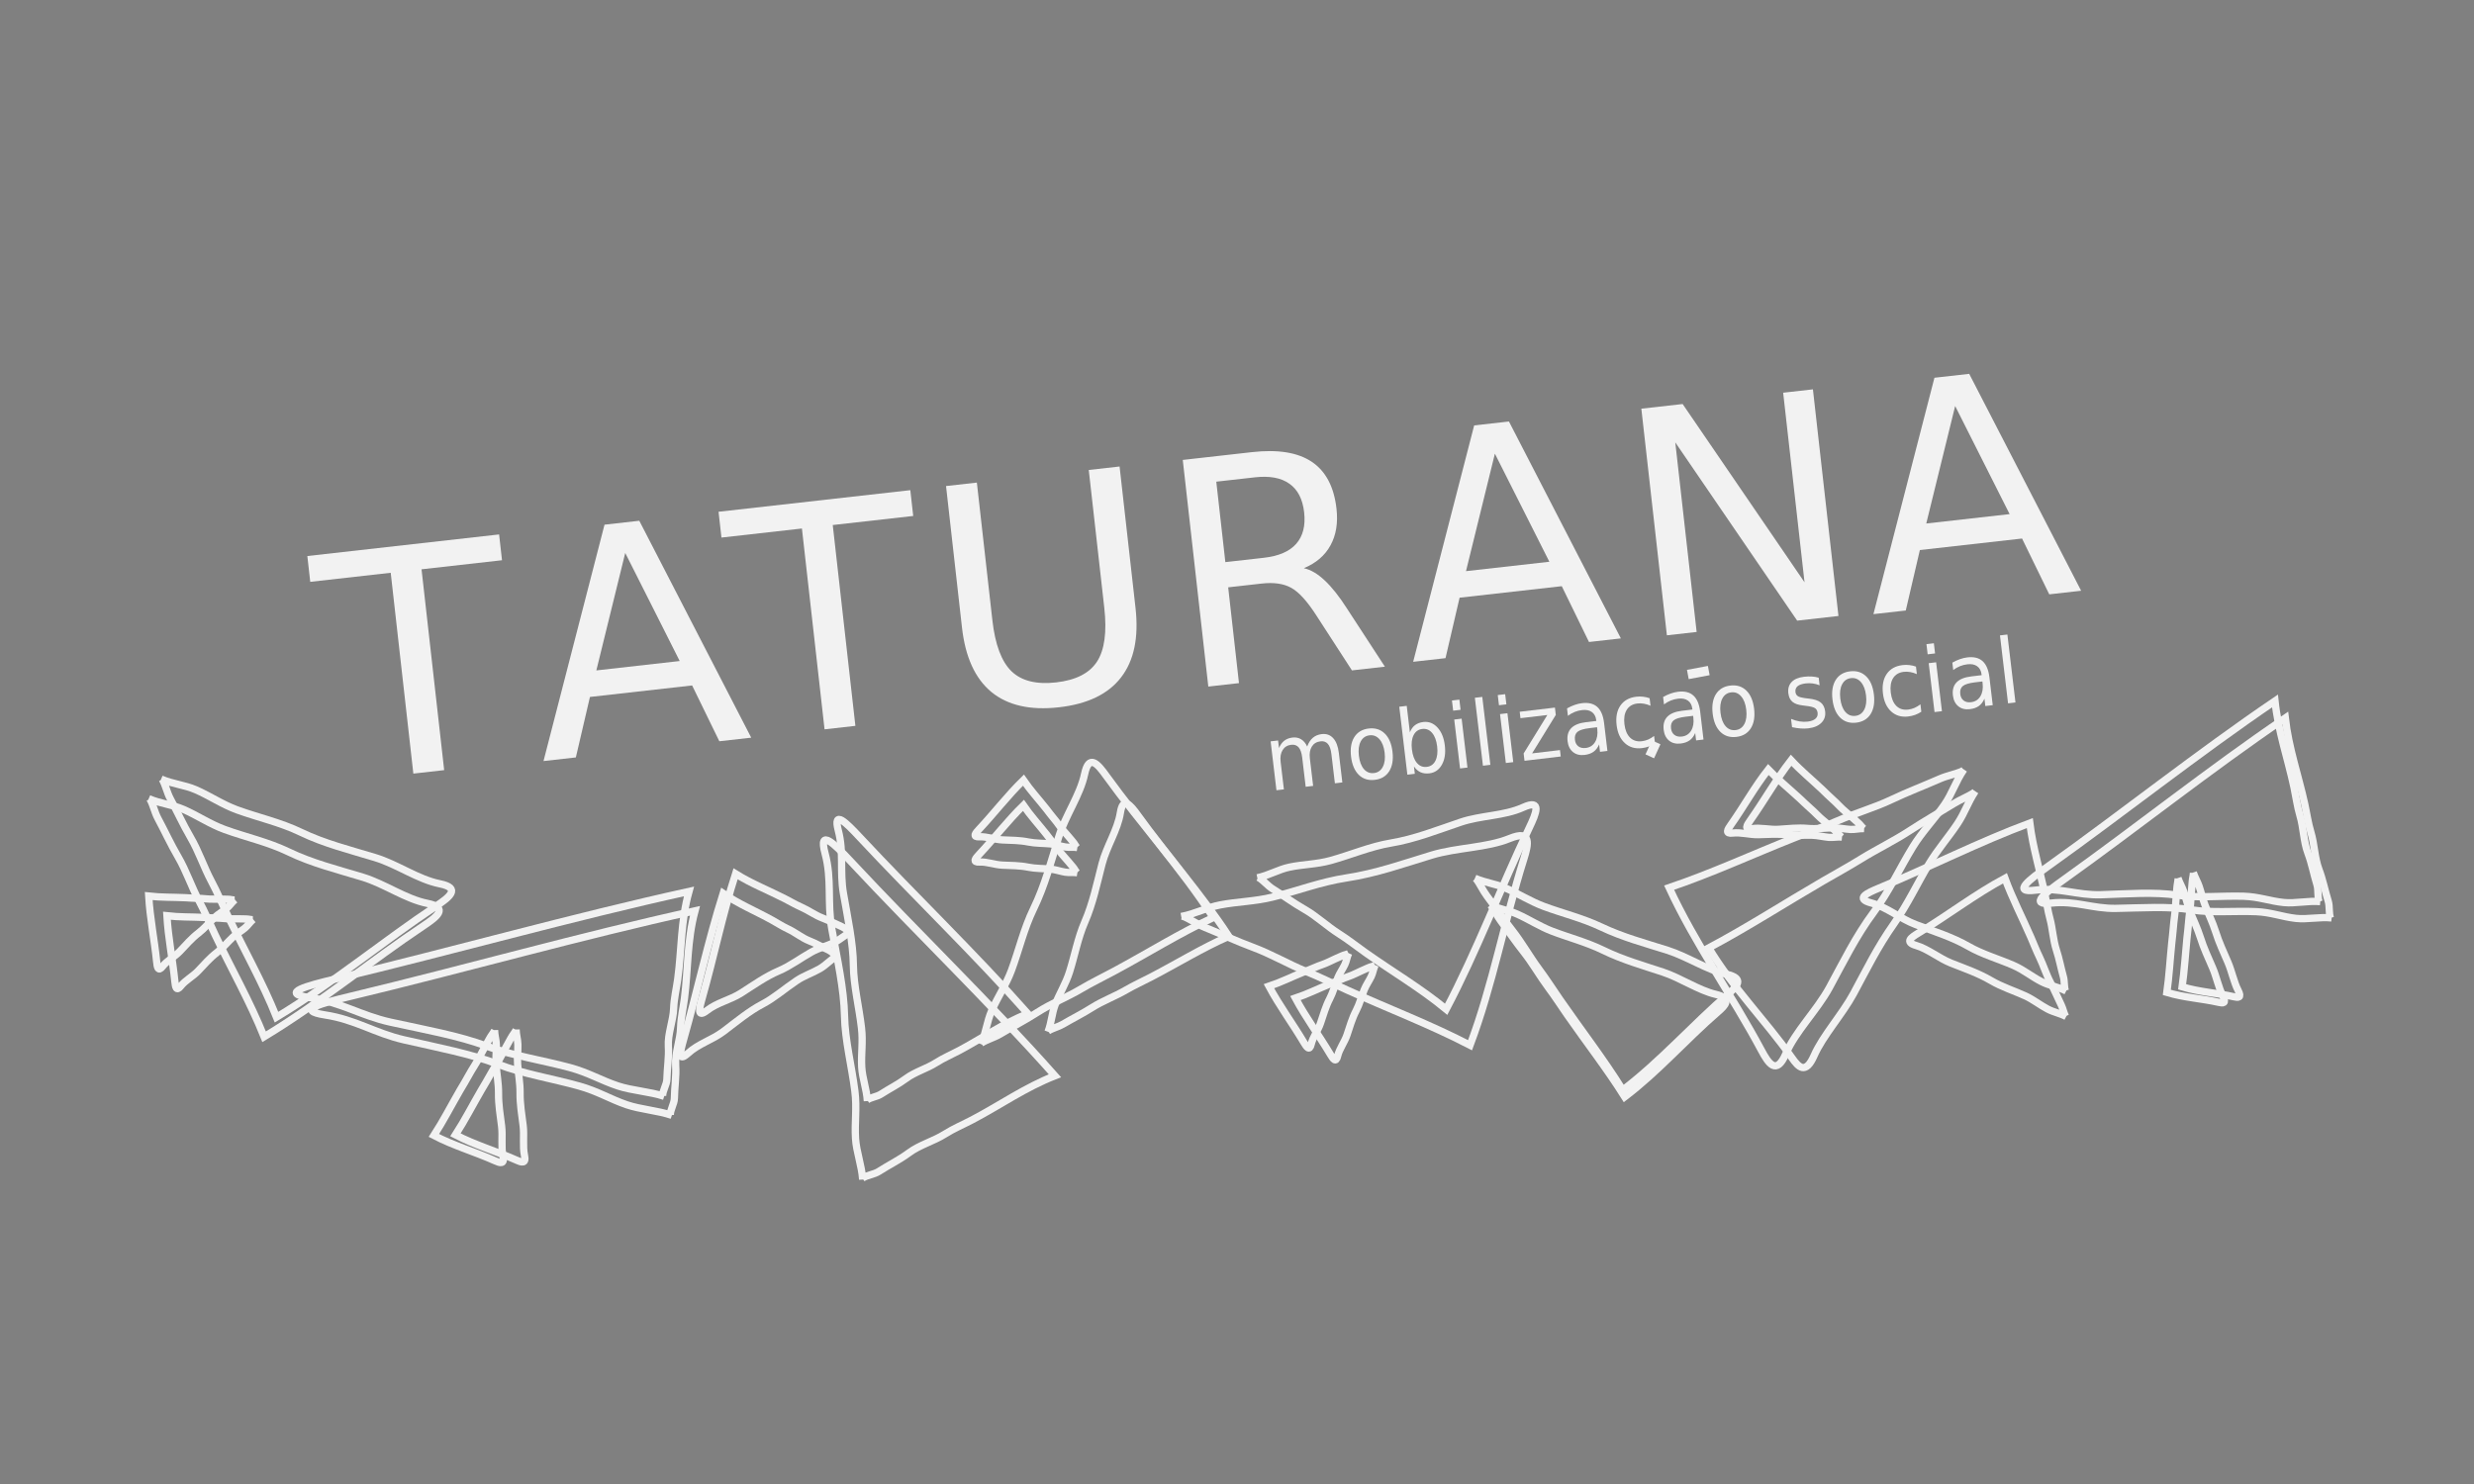 <?xml version="1.0" encoding="UTF-8" standalone="no"?>
<!-- Generator: Adobe Illustrator 16.0.0, SVG Export Plug-In . SVG Version: 6.00 Build 0)  -->

<svg
   xmlns:dc="http://purl.org/dc/elements/1.1/"
   xmlns:cc="http://creativecommons.org/ns#"
   xmlns:rdf="http://www.w3.org/1999/02/22-rdf-syntax-ns#"
   xmlns:svg="http://www.w3.org/2000/svg"
   xmlns="http://www.w3.org/2000/svg"
   xmlns:xlink="http://www.w3.org/1999/xlink"
   xmlns:sodipodi="http://sodipodi.sourceforge.net/DTD/sodipodi-0.dtd"
   xmlns:inkscape="http://www.inkscape.org/namespaces/inkscape"
   version="1.1"
   id="Layer_1"
   x="0px"
   y="0px"
   width="170"
   height="102"
   viewBox="0 0 170 102"
   enable-background="new 0 0 362 102"
   xml:space="preserve"
   inkscape:version="0.48.4 r9939"
   sodipodi:docname="logo_footer1.svg"><rect x="0" y="0" width="170" height="102" fill="#808080" stroke="none"/><defs
     id="defs3733" /><sodipodi:namedview
     pagecolor="#ffffff"
     bordercolor="#666666"
     borderopacity="1"
     objecttolerance="10"
     gridtolerance="10"
     guidetolerance="10"
     inkscape:pageopacity="0"
     inkscape:pageshadow="2"
     inkscape:window-width="1301"
     inkscape:window-height="744"
     id="namedview3731"
     showgrid="false"
     inkscape:zoom="3.1381215"
     inkscape:cx="135.49412"
     inkscape:cy="51.144894"
     inkscape:window-x="65"
     inkscape:window-y="24"
     inkscape:window-maximized="1"
     inkscape:current-layer="Layer_1" /><g
     id="g3381"><defs
       id="defs3383"><rect
         id="SVGID_40_"
         x="-205.667"
         y="-3782.31"
         width="1380.138"
         height="4002.641" /></defs><clipPath
       id="SVGID_2_"><use
         xlink:href="#SVGID_40_"
         overflow="visible"
         id="use3387"
         style="overflow:visible"
         x="0"
         y="0"
         width="362"
         height="102" /></clipPath></g><g
     id="g3389"><defs
       id="defs3391"><rect
         id="SVGID_49_"
         x="-205.667"
         y="-3782.31"
         width="1380.138"
         height="4002.641" /></defs><clipPath
       id="SVGID_4_"><use
         xlink:href="#SVGID_49_"
         overflow="visible"
         id="use3395"
         style="overflow:visible"
         x="0"
         y="0"
         width="362"
         height="102" /></clipPath><g
       clip-path="url(#SVGID_4_)"
       id="g3397"
       style="opacity:0.75"><g
         id="g3399"><defs
           id="defs3401"><rect
             id="SVGID_51_"
             x="-434.565"
             y="-2860.389"
             width="1947.198"
             height="3018.198" /></defs><clipPath
           id="SVGID_6_"><use
             xlink:href="#SVGID_51_"
             overflow="visible"
             id="use3405"
             style="overflow:visible"
             x="0"
             y="0"
             width="362"
             height="102" /></clipPath><g
           clip-path="url(#SVGID_6_)"
           id="g3407"
           style="opacity:0.35"><g
             id="g3409"><defs
               id="defs3411"><rect
                 id="SVGID_55_"
                 x="-434.565"
                 y="-762.386"
                 width="1785.198"
                 height="920.195" /></defs><clipPath
               id="SVGID_7_"><use
                 xlink:href="#SVGID_55_"
                 overflow="visible"
                 id="use3415"
                 style="overflow:visible"
                 x="0"
                 y="0"
                 width="362"
                 height="102" /></clipPath><path
               clip-path="url(#SVGID_7_)"
               stroke-miterlimit="10"
               d="m 296.067,-379.643 c 8.623,16.157 13.219,36.434 21.547,51.968 10.104,18.864 21.575,31.672 31.416,52.847 14.034,30.146 26.129,65.901 41.68,92.284 18.09,30.706 32.32,69.992 47.959,108.242 13.752,33.609 33.479,53.765 45.148,89.478 11.523,35.264 14.449,1.287 16.63,-33.609 9.064,-144.244 24.101,-287.877 30.52,-431.946 -33.376,15.875 -66.744,20.383 -100.408,31.048 -11.116,3.53 -22.15,8.385 -33.244,10.68 -14.556,2.994 -28.944,12.388 -43.597,13.969 -12.747,1.378 -25.478,5.969 -38.185,8.436 -6.563,1.291 -12.678,7.645 -18.902,8.409"
               id="path3417"
               inkscape:connector-curvature="0"
               style="fill:none;stroke:#32436b;stroke-width:3;stroke-miterlimit:10" /></g></g></g></g></g><g
     id="g3419"><defs
       id="defs3421"><rect
         id="SVGID_59_"
         x="-205.667"
         y="-3782.31"
         width="1380.138"
         height="4002.641" /></defs><clipPath
       id="SVGID_8_"><use
         xlink:href="#SVGID_59_"
         overflow="visible"
         id="use3425"
         style="overflow:visible"
         x="0"
         y="0"
         width="362"
         height="102" /></clipPath></g><g
     id="g3427"><defs
       id="defs3429"><rect
         id="SVGID_61_"
         x="-205.667"
         y="-3782.31"
         width="1380.138"
         height="4002.641" /></defs><clipPath
       id="SVGID_9_"><use
         xlink:href="#SVGID_61_"
         overflow="visible"
         id="use3433"
         style="overflow:visible"
         x="0"
         y="0"
         width="362"
         height="102" /></clipPath></g><g
     id="g3435"><defs
       id="defs3437"><rect
         id="SVGID_63_"
         x="-205.667"
         y="-3782.31"
         width="1380.138"
         height="4002.641" /></defs><clipPath
       id="SVGID_11_"><use
         xlink:href="#SVGID_63_"
         overflow="visible"
         id="use3441"
         style="overflow:visible"
         x="0"
         y="0"
         width="362"
         height="102" /></clipPath></g><g
     id="g3443"><defs
       id="defs3445"><rect
         id="SVGID_69_"
         x="-205.667"
         y="-3782.31"
         width="1380.138"
         height="4002.641" /></defs><clipPath
       id="SVGID_13_"><use
         xlink:href="#SVGID_69_"
         overflow="visible"
         id="use3449"
         style="overflow:visible"
         x="0"
         y="0"
         width="362"
         height="102" /></clipPath></g><g
     id="g3451"><defs
       id="defs3453"><rect
         id="SVGID_73_"
         x="-205.667"
         y="-3782.31"
         width="1380.138"
         height="4002.641" /></defs><clipPath
       id="SVGID_15_"><use
         xlink:href="#SVGID_73_"
         overflow="visible"
         id="use3457"
         style="overflow:visible"
         x="0"
         y="0"
         width="362"
         height="102" /></clipPath></g><g
     id="g3459"><defs
       id="defs3461"><rect
         id="SVGID_75_"
         x="-205.667"
         y="-3782.31"
         width="1380.138"
         height="4002.641" /></defs><clipPath
       id="SVGID_17_"><use
         xlink:href="#SVGID_75_"
         overflow="visible"
         id="use3465"
         style="overflow:visible"
         x="0"
         y="0"
         width="362"
         height="102" /></clipPath></g><g
     id="g3467"><defs
       id="defs3469"><rect
         id="SVGID_81_"
         x="-205.667"
         y="-3782.31"
         width="1380.138"
         height="4002.641" /></defs><clipPath
       id="SVGID_19_"><use
         xlink:href="#SVGID_81_"
         overflow="visible"
         id="use3473"
         style="overflow:visible"
         x="0"
         y="0"
         width="362"
         height="102" /></clipPath></g><g
     id="g3475"><defs
       id="defs3477"><rect
         id="SVGID_85_"
         x="-205.667"
         y="-3782.31"
         width="1380.138"
         height="4002.641" /></defs><clipPath
       id="SVGID_21_"><use
         xlink:href="#SVGID_85_"
         overflow="visible"
         id="use3481"
         style="overflow:visible"
         x="0"
         y="0"
         width="362"
         height="102" /></clipPath></g><g
     id="g3483"><defs
       id="defs3485"><rect
         id="SVGID_87_"
         x="-205.667"
         y="-3782.31"
         width="1380.138"
         height="4002.641" /></defs><clipPath
       id="SVGID_23_"><use
         xlink:href="#SVGID_87_"
         overflow="visible"
         id="use3489"
         style="overflow:visible"
         x="0"
         y="0"
         width="362"
         height="102" /></clipPath></g><g
     id="g3491"><defs
       id="defs3493"><rect
         id="SVGID_89_"
         x="-205.667"
         y="-3782.31"
         width="1380.138"
         height="4002.641" /></defs><clipPath
       id="SVGID_25_"><use
         xlink:href="#SVGID_89_"
         overflow="visible"
         id="use3497"
         style="overflow:visible"
         x="0"
         y="0"
         width="362"
         height="102" /></clipPath></g><g
     id="g3499"><defs
       id="defs3501"><rect
         id="SVGID_91_"
         x="-205.667"
         y="-3782.31"
         width="1380.138"
         height="4002.641" /></defs><clipPath
       id="SVGID_27_"><use
         xlink:href="#SVGID_91_"
         overflow="visible"
         id="use3505"
         style="overflow:visible"
         x="0"
         y="0"
         width="362"
         height="102" /></clipPath></g><g
     id="g3507"><defs
       id="defs3509"><rect
         id="SVGID_93_"
         x="-205.667"
         y="-3782.31"
         width="1380.138"
         height="4002.641" /></defs><clipPath
       id="SVGID_29_"><use
         xlink:href="#SVGID_93_"
         overflow="visible"
         id="use3513"
         style="overflow:visible"
         x="0"
         y="0"
         width="362"
         height="102" /></clipPath></g><g
     id="g3515"><defs
       id="defs3517"><rect
         id="SVGID_97_"
         x="-205.667"
         y="-3782.31"
         width="1380.138"
         height="4002.641" /></defs><clipPath
       id="SVGID_31_"><use
         xlink:href="#SVGID_97_"
         overflow="visible"
         id="use3521"
         style="overflow:visible"
         x="0"
         y="0"
         width="362"
         height="102" /></clipPath></g><g
     id="g3523"><defs
       id="defs3525"><rect
         id="SVGID_101_"
         x="-205.667"
         y="-3782.31"
         width="1380.138"
         height="4002.641" /></defs><clipPath
       id="SVGID_33_"><use
         xlink:href="#SVGID_101_"
         overflow="visible"
         id="use3529"
         style="overflow:visible"
         x="0"
         y="0"
         width="362"
         height="102" /></clipPath></g><g
     id="g3531"><defs
       id="defs3533"><rect
         id="SVGID_105_"
         x="-205.667"
         y="-3782.31"
         width="1380.138"
         height="4002.641" /></defs><clipPath
       id="SVGID_35_"><use
         xlink:href="#SVGID_105_"
         overflow="visible"
         id="use3537"
         style="overflow:visible"
         x="0"
         y="0"
         width="362"
         height="102" /></clipPath></g><g
     id="g3539"><defs
       id="defs3541"><rect
         id="SVGID_111_"
         x="-205.667"
         y="-3782.31"
         width="1380.138"
         height="4002.641" /></defs><clipPath
       id="SVGID_37_"><use
         xlink:href="#SVGID_111_"
         overflow="visible"
         id="use3545"
         style="overflow:visible"
         x="0"
         y="0"
         width="362"
         height="102" /></clipPath></g><g
     id="g3547"><defs
       id="defs3549"><rect
         id="SVGID_115_"
         x="-205.667"
         y="-3782.31"
         width="1380.138"
         height="4002.641" /></defs><clipPath
       id="SVGID_39_"><use
         xlink:href="#SVGID_115_"
         overflow="visible"
         id="use3553"
         style="overflow:visible"
         x="0"
         y="0"
         width="362"
         height="102" /></clipPath></g><g
     id="g3555"><defs
       id="defs3557"><rect
         id="SVGID_117_"
         x="-205.667"
         y="-3782.31"
         width="1380.138"
         height="4002.641" /></defs><clipPath
       id="SVGID_41_"><use
         xlink:href="#SVGID_117_"
         overflow="visible"
         id="use3561"
         style="overflow:visible"
         x="0"
         y="0"
         width="362"
         height="102" /></clipPath></g><g
     id="g3563"><defs
       id="defs3565"><rect
         id="SVGID_119_"
         x="-205.667"
         y="-3782.31"
         width="1380.138"
         height="4002.641" /></defs><clipPath
       id="SVGID_43_"><use
         xlink:href="#SVGID_119_"
         overflow="visible"
         id="use3569"
         style="overflow:visible"
         x="0"
         y="0"
         width="362"
         height="102" /></clipPath><path
       clip-path="url(#SVGID_43_)"
       stroke-miterlimit="10"
       d="m 248.232,78.318 c 0.468,-0.031 0.794,-0.422 1.301,-1.049 1.626,-2.012 2.334,-3.921 3.583,-6.611 0,0 1.002,-2.301 0.273,-4.41 -1.09,-3.149 -4.012,-10.393 -5.122,-13.788 -0.347,-1.059 -0.506,-1.422 -0.786,-1.462 -0.281,0.041 -0.363,0.404 -0.71,1.462 -1.111,3.396 -4.031,10.639 -5.121,13.788 -0.73,2.109 0.272,4.41 0.272,4.41 1.45,2.69 2.157,4.737 3.582,6.611 0.498,0.654 0.849,1.025 1.325,1.049 h 1.403 z"
       id="path3571"
       inkscape:connector-curvature="0"
       style="fill:none;stroke:#f2f2f2;stroke-width:0.729;stroke-miterlimit:10" /><path
       clip-path="url(#SVGID_43_)"
       stroke-miterlimit="10"
       d="M 264.019,34.282 C 259.925,21.37 251.264,14.284 250.004,13.339 c -1.044,-0.794 -1.743,-1.251 -2.262,-1.335 -0.01,-0.002 -0.015,-0.006 -0.024,-0.009 -0.061,-0.013 -0.121,-0.021 -0.182,-0.026 -0.005,-10e-4 -0.012,0.003 -0.017,0.003 -0.005,0 -0.012,-0.004 -0.017,-0.003 -0.061,0.005 -0.121,0.014 -0.182,0.026 -0.009,0.003 -0.014,0.007 -0.023,0.009 -0.519,0.084 -1.219,0.541 -2.263,1.335 -1.26,0.945 -9.921,8.031 -14.015,20.943 -4.094,12.912 1.102,29.604 1.89,31.493 0.787,1.891 2.677,1.732 2.677,1.732 h 3.733 c 0,0 0,-0.631 0.63,-3.151 0.63,-2.519 5.094,-13.698 5.094,-13.698 0,0 0.56,-1.11 1.462,-1.628 0.757,-0.184 1.014,-0.197 1.014,-0.197 0,0 0.131,-0.02 1.014,0.197 0.901,0.518 1.463,1.628 1.463,1.628 0,0 4.422,11.18 5.053,13.698 0.63,2.521 0.63,3.151 0.63,3.151 h 3.773 c 0,0 1.89,0.158 2.677,-1.732 0.788,-1.888 5.983,-18.581 1.89,-31.493 z"
       id="path3573"
       inkscape:connector-curvature="0"
       style="fill:none;stroke:#f2f2f2;stroke-width:0.783;stroke-miterlimit:10" /><path
       clip-path="url(#SVGID_43_)"
       stroke-miterlimit="10"
       d="m 227.311,51.761 c 0,0 1.667,12.645 4.89,16.691 0,0 -6.833,1.534 -4.471,8.306 0,0 -2.204,1.574 -3.307,-0.473 -1.101,-2.047 0.22,0.199 -2.93,-5.627 0,0 -1.158,-2.301 -0.315,-4.41 1.259,-3.149 2.826,-10.393 4.11,-13.788 1.066,-2.823 2.023,-0.699 2.023,-0.699 z"
       id="path3575"
       inkscape:connector-curvature="0"
       style="fill:none;stroke:#f2f2f2;stroke-width:0.783;stroke-miterlimit:10" /><path
       clip-path="url(#SVGID_43_)"
       stroke-miterlimit="10"
       d="m 267.397,51.761 c 0,0 -1.667,12.645 -4.89,16.691 0,0 6.833,1.534 4.471,8.306 0,0 2.204,1.574 3.307,-0.473 1.102,-2.047 -0.22,0.199 2.93,-5.627 0,0 1.158,-2.301 0.315,-4.41 -1.259,-3.149 -2.826,-10.393 -4.11,-13.788 -1.066,-2.823 -2.023,-0.699 -2.023,-0.699 z"
       id="path3577"
       inkscape:connector-curvature="0"
       style="fill:none;stroke:#f2f2f2;stroke-width:0.783;stroke-miterlimit:10" /><circle
       clip-path="url(#SVGID_43_)"
       stroke-miterlimit="10"
       cx="247.657"
       cy="23.344"
       r="2.691"
       id="circle3579"
       sodipodi:cx="247.657"
       sodipodi:cy="23.344"
       sodipodi:rx="2.691"
       sodipodi:ry="2.691"
       style="fill:none;stroke:#f2f2f2;stroke-width:0.783;stroke-miterlimit:10" /><path
       clip-path="url(#SVGID_43_)"
       stroke-miterlimit="10"
       d="m 238.941,37.099 c -1.109,2.715 -1.852,5.511 -2.114,8.896"
       id="path3581"
       inkscape:connector-curvature="0"
       style="fill:none;stroke:#f2f2f2;stroke-width:0.783;stroke-miterlimit:10" /><path
       clip-path="url(#SVGID_43_)"
       stroke-miterlimit="10"
       d="m 245.567,25.407 c -1.366,1.586 -3.745,4.135 -5.276,7.822"
       id="path3583"
       inkscape:connector-curvature="0"
       style="fill:none;stroke:#f2f2f2;stroke-width:0.783;stroke-miterlimit:10" /><path
       clip-path="url(#SVGID_43_)"
       stroke-miterlimit="10"
       d="m 241.741,35.201 c 0,1.146 -0.929,2.075 -2.075,2.075 -0.287,-0.001 -0.56,-0.059 -0.809,-0.164 -0.743,-0.316 -1.265,-1.052 -1.265,-1.911 0,-1.145 0.929,-2.074 2.074,-2.074 1.146,0 2.075,0.93 2.075,2.074 z"
       id="path3585"
       inkscape:connector-curvature="0"
       style="fill:none;stroke:#f2f2f2;stroke-width:0.783;stroke-miterlimit:10" /><circle
       clip-path="url(#SVGID_43_)"
       stroke-miterlimit="10"
       cx="236.809"
       cy="47.627"
       r="1.705"
       id="circle3587"
       sodipodi:cx="236.80901"
       sodipodi:cy="47.626999"
       sodipodi:rx="1.705"
       sodipodi:ry="1.705"
       style="fill:none;stroke:#f2f2f2;stroke-width:0.783;stroke-miterlimit:10" /><path
       clip-path="url(#SVGID_43_)"
       d="m 281.293,54.032 0.835,-0.068 c 0.395,-0.024 0.603,-0.186 0.603,-0.648 V 42.532 l -1.321,-0.067 v -1.972 h 4.173 l 6.561,10.642 h 0.047 v -8.603 l -1.53,-0.067 v -1.972 h 5.657 v 1.877 l -0.835,0.069 c -0.348,0.025 -0.555,0.232 -0.555,0.72 V 55.91 h -2.715 l -6.697,-10.802 h -0.05 v 8.761 l 1.508,0.07 v 1.971 h -5.681 v -1.878 z"
       id="path3589"
       inkscape:connector-curvature="0"
       style="fill:#f2f2f2" /><path
       clip-path="url(#SVGID_43_)"
       d="m 309.95,55.91 h -3.755 v -1.506 c -0.813,1.159 -2.226,1.809 -3.756,1.809 -2.318,0 -3.593,-1.277 -3.593,-4.01 v -5.358 c 0,-0.486 -0.185,-0.625 -0.581,-0.648 l -0.741,-0.047 v -1.902 h 4.08 V 51.6 c 0,1.414 0.232,2.481 1.717,2.481 1.62,0 2.48,-1.091 2.48,-2.296 v -4.894 c 0,-0.511 -0.139,-0.671 -0.58,-0.694 L 304.48,46.15 v -1.902 h 4.08 v 9.091 c 0,0.509 0.139,0.626 0.58,0.672 l 0.81,0.07 v 1.829 z m -5.633,-18.221 1.089,0.508 c 0.952,0.439 0.764,1.184 0.096,1.832 l -2.969,2.875 -0.906,-0.767 2.69,-4.448 z"
       id="path3591"
       inkscape:connector-curvature="0"
       style="fill:#f2f2f2" /><path
       clip-path="url(#SVGID_43_)"
       d="m 319.828,53.106 0.996,1.784 c -0.904,0.741 -2.319,1.344 -4.033,1.344 -3.408,0 -5.426,-2.154 -5.426,-6.005 0,-4.705 2.901,-6.328 5.519,-6.328 1.39,0 2.503,0.346 3.616,0.951 v 3.013 l -2.133,0.162 v -1.112 c 0,-0.439 -0.07,-0.648 -0.486,-0.789 -0.279,-0.092 -0.559,-0.139 -0.905,-0.139 -1.853,0 -2.806,1.391 -2.806,3.966 0,2.528 0.93,4.148 2.992,4.148 0.903,10e-4 1.715,-0.301 2.666,-0.995"
       id="path3593"
       inkscape:connector-curvature="0"
       style="fill:#f2f2f2" /><path
       clip-path="url(#SVGID_43_)"
       d="m 326.435,53.985 1.321,0.071 v 1.854 h -5.517 v -1.76 l 0.764,-0.07 c 0.418,-0.048 0.674,-0.185 0.674,-0.743 V 41.906 c 0,-0.417 -0.233,-0.532 -0.58,-0.556 l -0.811,-0.046 V 39.38 h 4.149 v 14.605 z"
       id="path3595"
       inkscape:connector-curvature="0"
       style="fill:#f2f2f2" /><path
       clip-path="url(#SVGID_43_)"
       d="m 338.792,47.125 c 0,3.568 -3.874,4.172 -6.607,4.195 0.094,1.505 0.88,2.735 2.852,2.735 1.367,0 2.364,-0.624 2.918,-1.021 l 0.882,1.881 c -0.37,0.323 -1.9,1.298 -4.08,1.298 -3.941,0 -5.471,-2.412 -5.471,-5.867 0,-3.43 1.925,-6.444 5.728,-6.444 2.273,-10e-4 3.778,1.159 3.778,3.223 m -3.941,-1.254 c -1.855,0 -2.69,1.785 -2.758,3.503 1.716,-0.024 4.149,-0.418 4.149,-2.202 0,-0.86 -0.554,-1.301 -1.391,-1.301"
       id="path3597"
       inkscape:connector-curvature="0"
       style="fill:#f2f2f2" /><path
       clip-path="url(#SVGID_43_)"
       d="m 345.7,43.9 c 1.715,0 5.17,0.533 5.17,5.867 0,4.45 -2.484,6.49 -5.541,6.49 -3.104,0 -5.146,-1.994 -5.146,-6.19 0,-4.82 3.13,-6.167 5.517,-6.167 m 2.341,6.239 c 0,-2.598 -0.626,-4.199 -2.479,-4.199 -1.834,0 -2.575,1.578 -2.575,3.804 0,2.155 0.301,4.475 2.527,4.475 1.805,-10e-4 2.527,-1.67 2.527,-4.08"
       id="path3599"
       inkscape:connector-curvature="0"
       style="fill:#f2f2f2" /><path
       clip-path="url(#SVGID_43_)"
       d="m 281.537,73.354 0.766,-0.069 c 0.394,-0.048 0.67,-0.188 0.67,-0.65 v -10.78 l -1.319,-0.07 v -1.972 h 6.353 c 4.427,0 7.233,2.343 7.233,7.165 0,6.073 -3.386,8.254 -7.118,8.254 h -6.585 v -1.878 z m 4.265,-0.348 h 2.366 c 2.599,0 4.218,-1.899 4.218,-5.609 0,-4.174 -2.015,-5.334 -4.518,-5.334 h -2.066 v 10.943 z"
       id="path3601"
       inkscape:connector-curvature="0"
       style="fill:#f2f2f2" /><path
       clip-path="url(#SVGID_43_)"
       d="m 301.129,73.306 1.32,0.07 v 1.856 h -5.516 v -1.764 l 0.764,-0.067 c 0.417,-0.047 0.671,-0.186 0.671,-0.744 v -6.445 c 0,-0.509 -0.137,-0.672 -0.578,-0.672 l -0.811,-0.046 v -1.925 h 4.15 v 9.737 z m -1.623,-14.697 c 1.02,0 1.762,0.764 1.762,1.737 0,0.976 -0.742,1.694 -1.785,1.694 -1.067,0 -1.763,-0.719 -1.763,-1.694 0,-0.973 0.696,-1.737 1.786,-1.737"
       id="path3603"
       inkscape:connector-curvature="0"
       style="fill:#f2f2f2" /><path
       clip-path="url(#SVGID_43_)"
       d="m 304.396,79.428 v -3.223 l 2.203,-0.186 v 1.113 c 0,0.44 0.115,0.671 0.532,0.834 0.442,0.163 0.953,0.232 1.648,0.232 2.13,0 2.691,-1.461 2.691,-3.409 v -1.274 c -0.789,0.929 -1.95,1.301 -3.086,1.301 -3.386,0 -4.543,-2.785 -4.543,-5.429 0,-4.196 2.526,-6.165 6.028,-6.165 1.112,0 2.92,0.277 4.289,0.856 v 8.6 c 0,0.814 0.021,1.695 -0.047,2.53 -0.279,3.407 -1.879,4.984 -5.356,4.984 -1.461,0.001 -3.384,-0.278 -4.359,-0.764 m 7.074,-13.91 c -0.536,-0.184 -1.207,-0.279 -1.859,-0.279 -1.921,0 -2.917,1.531 -2.917,3.872 0,1.578 0.253,3.666 2.409,3.666 1.299,0 2.367,-0.859 2.367,-2.274 v -4.985 z"
       id="path3605"
       inkscape:connector-curvature="0"
       style="fill:#f2f2f2" /><path
       clip-path="url(#SVGID_43_)"
       d="m 320.604,73.306 1.321,0.07 v 1.856 h -5.516 v -1.764 l 0.763,-0.067 c 0.417,-0.047 0.673,-0.186 0.673,-0.744 v -6.445 c 0,-0.509 -0.139,-0.672 -0.579,-0.672 l -0.813,-0.046 v -1.925 h 4.151 v 9.737 z m -1.623,-14.697 c 1.021,0 1.762,0.764 1.762,1.737 0,0.976 -0.741,1.694 -1.786,1.694 -1.067,0 -1.76,-0.719 -1.76,-1.694 0,-0.973 0.694,-1.737 1.784,-1.737"
       id="path3607"
       inkscape:connector-curvature="0"
       style="fill:#f2f2f2" /><path
       clip-path="url(#SVGID_43_)"
       d="m 327.349,61.112 v 2.457 h 3.086 l -0.232,1.948 h -2.854 v 6.096 c 0,1.415 0.557,1.832 1.508,1.832 0.627,0 1.206,-0.254 1.578,-0.485 l 0.694,1.784 c -0.694,0.488 -1.853,0.812 -2.941,0.812 -3.618,0 -3.597,-2.226 -3.597,-3.849 v -6.19 h -1.646 l 0.234,-1.691 c 1.622,-0.141 2.179,-1.393 2.666,-2.714 h 1.504 z"
       id="path3609"
       inkscape:connector-curvature="0"
       style="fill:#f2f2f2" /><path
       clip-path="url(#SVGID_43_)"
       d="m 342.417,72.657 c 0,0.512 0.139,0.649 0.579,0.674 l 0.743,0.045 v 1.856 h -3.685 v -1.345 l -0.069,-0.023 c -0.718,1.042 -1.901,1.669 -3.174,1.669 -3.269,0 -4.637,-2.317 -4.637,-5.635 0,-4.08 1.947,-6.675 6.118,-6.675 0.767,0 2.458,0.186 4.125,0.81 v 8.624 z m -2.688,-7.117 c -0.347,-0.163 -1.066,-0.302 -1.783,-0.302 -2.202,0 -2.943,2.063 -2.943,4.57 0,1.923 0.464,3.753 2.41,3.753 1.436,0 2.316,-1.02 2.316,-2.015 V 65.54 z"
       id="path3611"
       inkscape:connector-curvature="0"
       style="fill:#f2f2f2" /><path
       clip-path="url(#SVGID_43_)"
       d="m 349.302,73.307 1.322,0.069 v 1.856 h -5.518 V 73.47 l 0.764,-0.068 c 0.417,-0.047 0.673,-0.186 0.673,-0.744 V 61.229 c 0,-0.418 -0.23,-0.532 -0.579,-0.557 l -0.811,-0.045 v -1.926 h 4.149 v 14.606 z"
       id="path3613"
       inkscape:connector-curvature="0"
       style="fill:#f2f2f2" /><path
       clip-path="url(#SVGID_43_)"
       stroke-miterlimit="10"
       d="m 238.609,69.63 h -2.618 c 0,0 -1.578,-0.12 -1.227,1.229 0,0 0.568,1.968 1.001,2.738 0.276,0.492 0.866,1.95 3.105,1.95 h 2.96 c 0,0 -0.75,-1.564 -1.423,-3.085 -0.635,-1.436 -1.177,-2.832 -1.798,-2.832 z"
       id="path3615"
       inkscape:connector-curvature="0"
       style="fill:none;stroke:#f2f2f2;stroke-width:0.783;stroke-miterlimit:10" /><path
       clip-path="url(#SVGID_43_)"
       stroke-miterlimit="10"
       d="m 256.454,69.63 h 2.618 c 0,0 1.578,-0.12 1.227,1.229 0,0 -0.568,1.968 -1.001,2.738 -0.276,0.492 -0.866,1.95 -3.105,1.95 h -2.96 c 0,0 0.75,-1.564 1.423,-3.085 0.635,-1.436 1.177,-2.832 1.798,-2.832 z"
       id="path3617"
       inkscape:connector-curvature="0"
       style="fill:none;stroke:#f2f2f2;stroke-width:0.783;stroke-miterlimit:10" /></g><g
     id="g7811"><path
       id="path3619"
       d="m 141.978,69.87 c -0.445,-0.235 -0.86,-0.292 -1.287,-0.521 -0.518,-0.274 -0.976,-0.645 -1.522,-0.897 -0.779,-0.356 -1.604,-0.611 -2.36,-1.055 -0.881,-0.515 -1.806,-0.827 -2.747,-1.201 -0.829,-0.332 -1.582,-0.972 -2.395,-1.209 -0.805,-0.233 -0.346,-0.55 0.141,-0.846 2.016,-1.216 3.887,-2.663 5.961,-3.776 0.508,1.386 1.191,2.702 1.786,4.067 0.196,0.451 0.37,0.907 0.586,1.349 0.28,0.581 0.461,1.195 0.768,1.771 0.266,0.5 0.481,1.018 0.73,1.526 0.127,0.261 0.167,0.534 0.297,0.781"
       stroke-miterlimit="10"
       clip-path="url(#SVGID_43_)"
       inkscape:connector-curvature="0"
       style="fill:none;stroke:#f2f2f2;stroke-width:0.5;stroke-miterlimit:10" /><path
       id="path3621"
       d="m 135.729,54.386 c -0.525,0.793 -0.711,1.461 -1.218,2.225 -0.615,0.927 -1.383,1.8 -1.958,2.761 -0.819,1.37 -1.454,2.762 -2.42,4.132 -1.127,1.595 -1.892,3.17 -2.772,4.797 -0.774,1.43 -2.106,2.887 -2.705,4.252 -0.593,1.349 -1.083,0.781 -1.524,0.156 -1.822,-2.583 -4.093,-4.841 -5.714,-7.557 2.648,-1.407 5.205,-3.054 7.833,-4.585 0.867,-0.505 1.74,-0.979 2.596,-1.509 1.125,-0.696 2.286,-1.249 3.407,-1.982 0.973,-0.635 1.97,-1.202 2.951,-1.812 0.507,-0.316 1.02,-0.5 1.494,-0.81"
       stroke-miterlimit="10"
       clip-path="url(#SVGID_43_)"
       inkscape:connector-curvature="0"
       style="fill:none;stroke:#f2f2f2;stroke-width:0.5;stroke-miterlimit:10" /><path
       id="path3623"
       d="m 150.708,59.968 c 0.125,0.364 0.287,0.604 0.407,0.957 0.146,0.424 0.242,0.876 0.408,1.301 0.235,0.607 0.519,1.173 0.723,1.817 0.236,0.751 0.546,1.401 0.846,2.099 0.264,0.613 0.414,1.378 0.697,1.926 0.279,0.542 -0.002,0.507 -0.289,0.442 -1.186,-0.269 -2.372,-0.324 -3.556,-0.682 0.156,-1.095 0.22,-2.232 0.333,-3.357 0.038,-0.371 0.087,-0.734 0.114,-1.109 0.036,-0.493 0.124,-0.955 0.148,-1.457 0.022,-0.435 0.069,-0.857 0.099,-1.288 0.016,-0.224 0.073,-0.409 0.084,-0.622"
       stroke-miterlimit="10"
       clip-path="url(#SVGID_43_)"
       inkscape:connector-curvature="0"
       style="fill:none;stroke:#f2f2f2;stroke-width:0.5;stroke-miterlimit:10" /><path
       id="path3625"
       d="m 159.438,61.972 c -0.824,-0.079 -1.706,0.142 -2.5,0.062 -0.963,-0.097 -1.732,-0.402 -2.777,-0.433 -1.488,-0.044 -3.14,0.139 -4.523,-0.069 -1.61,-0.243 -3.448,-0.09 -5.284,-0.034 -1.612,0.048 -2.862,-0.519 -4.504,-0.313 -1.62,0.201 -0.405,-0.722 0.863,-1.626 5.241,-3.74 10.312,-7.779 15.612,-11.38 0.222,2.094 0.874,3.928 1.301,5.915 0.139,0.657 0.228,1.34 0.414,1.968 0.247,0.822 0.245,1.782 0.547,2.579 0.262,0.692 0.402,1.458 0.622,2.172 0.112,0.371 0.023,0.832 0.147,1.172"
       stroke-miterlimit="10"
       clip-path="url(#SVGID_43_)"
       inkscape:connector-curvature="0"
       style="fill:none;stroke:#f2f2f2;stroke-width:0.5;stroke-miterlimit:10" /><path
       id="path3627"
       d="m 160.219,63.094 c -0.812,-0.09 -1.675,0.118 -2.457,0.029 -0.947,-0.106 -1.705,-0.419 -2.731,-0.462 -1.463,-0.063 -3.085,0.1 -4.445,-0.125 -1.585,-0.261 -3.39,-0.13 -5.193,-0.099 -1.583,0.029 -2.817,-0.549 -4.426,-0.365 -1.591,0.181 -0.406,-0.722 0.832,-1.604 5.114,-3.654 10.06,-7.604 15.233,-11.117 0.238,2.081 0.895,3.911 1.332,5.893 0.144,0.654 0.237,1.334 0.427,1.96 0.249,0.821 0.256,1.774 0.56,2.569 0.263,0.691 0.409,1.453 0.632,2.165 0.113,0.37 0.03,0.827 0.154,1.166"
       stroke-miterlimit="10"
       clip-path="url(#SVGID_43_)"
       inkscape:connector-curvature="0"
       style="fill:none;stroke:#f2f2f2;stroke-width:0.5;stroke-miterlimit:10" /><path
       id="path3629"
       d="m 149.657,60.351 c 0.126,0.365 0.287,0.605 0.408,0.956 0.146,0.428 0.242,0.877 0.408,1.304 0.235,0.606 0.518,1.172 0.722,1.815 0.237,0.753 0.547,1.403 0.847,2.101 0.264,0.611 0.413,1.378 0.697,1.926 0.279,0.542 -0.001,0.506 -0.289,0.44 -1.186,-0.267 -2.373,-0.323 -3.556,-0.681 0.156,-1.095 0.219,-2.233 0.333,-3.357 0.037,-0.37 0.085,-0.734 0.113,-1.109 0.036,-0.493 0.123,-0.954 0.149,-1.456 0.021,-0.437 0.068,-0.859 0.098,-1.289 0.017,-0.223 0.073,-0.409 0.084,-0.622"
       stroke-miterlimit="10"
       clip-path="url(#SVGID_43_)"
       inkscape:connector-curvature="0"
       style="fill:none;stroke:#f2f2f2;stroke-width:0.5;stroke-miterlimit:10" /><path
       id="path3631"
       d="m 86.395,60.334 c 0.805,-0.169 1.437,-0.57 2.214,-0.733 0.941,-0.198 1.861,-0.189 2.825,-0.456 1.375,-0.38 2.735,-0.966 4.136,-1.199 1.632,-0.271 3.18,-0.886 4.795,-1.433 1.421,-0.48 2.967,-0.42 4.297,-1.019 1.315,-0.592 0.898,0.405 0.419,1.404 -1.975,4.131 -3.576,8.427 -5.708,12.472 -1.743,-1.439 -3.682,-2.575 -5.533,-3.884 -0.609,-0.432 -1.193,-0.897 -1.824,-1.296 -0.829,-0.523 -1.535,-1.212 -2.395,-1.7 -0.748,-0.425 -1.435,-0.934 -2.162,-1.387 -0.374,-0.235 -0.634,-0.591 -0.997,-0.8"
       stroke-miterlimit="10"
       clip-path="url(#SVGID_43_)"
       inkscape:connector-curvature="0"
       style="fill:none;stroke:#f2f2f2;stroke-width:0.5;stroke-miterlimit:10" /><path
       id="path3633"
       d="m 35.462,70.758 c 0.009,0.385 0.115,0.663 0.124,1.035 0.011,0.45 -0.053,0.909 -0.018,1.365 0.049,0.649 0.175,1.273 0.168,1.949 -0.008,0.788 0.117,1.503 0.212,2.26 0.083,0.663 -0.041,1.438 0.092,2.047 0.13,0.601 -0.208,0.481 -0.544,0.331 -1.385,-0.619 -2.856,-1.04 -4.2,-1.744 0.642,-0.993 1.186,-2.058 1.788,-3.092 0.197,-0.341 0.407,-0.673 0.594,-1.021 0.246,-0.457 0.546,-0.87 0.781,-1.34 0.205,-0.408 0.437,-0.795 0.651,-1.196 0.111,-0.207 0.258,-0.367 0.359,-0.565"
       stroke-miterlimit="10"
       clip-path="url(#SVGID_43_)"
       inkscape:connector-curvature="0"
       style="fill:none;stroke:#f2f2f2;stroke-width:0.5;stroke-miterlimit:10" /><path
       id="path3635"
       d="m 72.012,70.919 c 0.251,-0.648 0.256,-1.248 0.497,-1.872 0.294,-0.758 0.725,-1.432 0.978,-2.23 0.363,-1.139 0.572,-2.333 1.053,-3.441 0.561,-1.293 0.833,-2.635 1.189,-4.005 0.313,-1.205 1.07,-2.322 1.256,-3.501 0.183,-1.163 0.702,-0.526 1.194,0.157 2.033,2.819 4.356,5.42 6.257,8.328 -1.829,0.806 -3.533,1.858 -5.32,2.789 -0.589,0.306 -1.19,0.58 -1.765,0.913 -0.755,0.438 -1.571,0.729 -2.316,1.201 -0.647,0.409 -1.328,0.748 -1.985,1.133 -0.339,0.198 -0.713,0.271 -1.03,0.47"
       stroke-miterlimit="10"
       clip-path="url(#SVGID_43_)"
       inkscape:connector-curvature="0"
       style="fill:none;stroke:#f2f2f2;stroke-width:0.5;stroke-miterlimit:10" /><path
       id="path3637"
       d="m 92.678,65.515 c -0.127,0.268 -0.147,0.524 -0.269,0.784 -0.149,0.312 -0.351,0.584 -0.486,0.916 -0.189,0.475 -0.315,0.979 -0.554,1.435 -0.277,0.532 -0.435,1.098 -0.629,1.671 -0.17,0.506 -0.526,0.953 -0.642,1.453 -0.115,0.492 -0.314,0.195 -0.502,-0.121 -0.777,-1.305 -1.682,-2.528 -2.399,-3.865 0.802,-0.265 1.558,-0.643 2.346,-0.964 0.259,-0.104 0.524,-0.198 0.777,-0.314 0.335,-0.154 0.691,-0.244 1.022,-0.413 0.287,-0.148 0.587,-0.264 0.879,-0.4 0.15,-0.07 0.31,-0.086 0.451,-0.156"
       stroke-miterlimit="10"
       clip-path="url(#SVGID_43_)"
       inkscape:connector-curvature="0"
       style="fill:none;stroke:#f2f2f2;stroke-width:0.5;stroke-miterlimit:10" /><path
       id="path3639"
       d="m 59.601,75.681 c -0.044,-0.793 -0.346,-1.571 -0.388,-2.335 -0.051,-0.928 0.101,-1.719 -0.018,-2.708 -0.164,-1.408 -0.539,-2.922 -0.554,-4.268 -0.016,-1.568 -0.392,-3.263 -0.687,-4.975 -0.257,-1.505 0.043,-2.807 -0.348,-4.303 -0.388,-1.479 0.541,-0.543 1.465,0.448 3.814,4.089 7.851,7.951 11.556,12.13 -1.707,0.677 -3.14,1.699 -4.732,2.544 -0.526,0.278 -1.08,0.515 -1.575,0.831 -0.652,0.414 -1.449,0.628 -2.068,1.09 -0.539,0.401 -1.153,0.703 -1.719,1.07 -0.291,0.188 -0.686,0.208 -0.951,0.4"
       stroke-miterlimit="10"
       clip-path="url(#SVGID_43_)"
       inkscape:connector-curvature="0"
       style="fill:none;stroke:#f2f2f2;stroke-width:0.5;stroke-miterlimit:10" /><path
       id="path3641"
       d="m 58.502,64.039 c -0.441,0.212 -0.767,0.546 -1.192,0.749 -0.514,0.245 -1.032,0.359 -1.555,0.652 -0.747,0.417 -1.467,0.964 -2.239,1.291 -0.898,0.382 -1.723,0.972 -2.591,1.525 -0.764,0.485 -1.639,0.647 -2.344,1.197 -0.695,0.543 -0.532,-0.138 -0.337,-0.826 0.809,-2.849 1.396,-5.752 2.3,-8.568 1.085,0.677 2.259,1.136 3.394,1.716 0.375,0.192 0.738,0.408 1.121,0.576 0.504,0.221 0.952,0.56 1.471,0.755 0.452,0.169 0.876,0.398 1.317,0.588 0.228,0.099 0.4,0.288 0.619,0.372"
       stroke-miterlimit="10"
       clip-path="url(#SVGID_43_)"
       inkscape:connector-curvature="0"
       style="fill:none;stroke:#f2f2f2;stroke-width:0.5;stroke-miterlimit:10" /><path
       id="path3643"
       d="m 101.346,60.364 c 0.754,0.325 1.392,0.368 2.118,0.683 0.881,0.383 1.709,0.913 2.623,1.253 1.302,0.483 2.627,0.797 3.929,1.411 1.516,0.719 3.015,1.113 4.562,1.604 1.362,0.431 2.744,1.362 4.044,1.646 1.284,0.282 0.74,0.833 0.14,1.352 -2.478,2.141 -4.649,4.626 -7.255,6.61 -1.325,-2.135 -2.881,-4.14 -4.326,-6.231 -0.476,-0.69 -0.924,-1.393 -1.424,-2.067 -0.658,-0.888 -1.179,-1.836 -1.87,-2.713 -0.601,-0.761 -1.135,-1.558 -1.714,-2.331 -0.298,-0.398 -0.471,-0.829 -0.762,-1.201"
       stroke-miterlimit="10"
       clip-path="url(#SVGID_43_)"
       inkscape:connector-curvature="0"
       style="fill:none;stroke:#f2f2f2;stroke-width:0.5;stroke-miterlimit:10" /><path
       id="path3645"
       d="m 128.097,56.953 c -0.338,-0.017 -0.613,0.073 -0.938,0.058 -0.396,-0.022 -0.775,-0.115 -1.182,-0.111 -0.581,0.006 -1.163,0.092 -1.749,0.041 -0.683,-0.062 -1.343,0.017 -2.029,0.062 -0.603,0.039 -1.238,-0.139 -1.808,-0.045 -0.564,0.093 -0.356,-0.241 -0.122,-0.57 0.963,-1.361 1.779,-2.821 2.804,-4.134 0.667,0.717 1.425,1.338 2.141,2.016 0.236,0.223 0.46,0.457 0.706,0.671 0.323,0.279 0.589,0.608 0.926,0.878 0.293,0.235 0.558,0.495 0.841,0.739 0.146,0.126 0.24,0.285 0.382,0.4"
       stroke-miterlimit="10"
       clip-path="url(#SVGID_43_)"
       inkscape:connector-curvature="0"
       style="fill:none;stroke:#f2f2f2;stroke-width:0.5;stroke-miterlimit:10" /><path
       id="path3647"
       d="m 74.031,58.256 c -0.292,-0.048 -0.546,0.004 -0.828,-0.041 -0.342,-0.056 -0.658,-0.176 -1.015,-0.212 -0.509,-0.05 -1.029,-0.031 -1.533,-0.132 -0.588,-0.12 -1.175,-0.114 -1.78,-0.142 -0.532,-0.023 -1.061,-0.24 -1.572,-0.214 -0.506,0.028 -0.277,-0.248 -0.025,-0.515 1.038,-1.109 1.962,-2.319 3.046,-3.378 0.478,0.696 1.051,1.317 1.578,1.985 0.173,0.219 0.336,0.447 0.518,0.659 0.243,0.278 0.427,0.596 0.682,0.866 0.222,0.235 0.416,0.49 0.628,0.733 0.11,0.125 0.168,0.273 0.275,0.39"
       stroke-miterlimit="10"
       clip-path="url(#SVGID_43_)"
       inkscape:connector-curvature="0"
       style="fill:none;stroke:#f2f2f2;stroke-width:0.5;stroke-miterlimit:10" /><path
       id="path3649"
       d="m 59.278,81.075 c -0.06,-0.956 -0.432,-1.896 -0.49,-2.818 -0.07,-1.118 0.105,-2.069 -0.046,-3.262 -0.214,-1.698 -0.68,-3.526 -0.71,-5.148 -0.035,-1.889 -0.503,-3.935 -0.875,-6.001 -0.325,-1.816 0.024,-3.382 -0.462,-5.188 -0.479,-1.783 0.648,-0.648 1.769,0.555 4.629,4.964 9.527,9.659 14.026,14.729 -2.047,0.798 -3.762,2.017 -5.671,3.02 -0.629,0.331 -1.294,0.609 -1.887,0.985 -0.78,0.493 -1.737,0.742 -2.478,1.293 -0.644,0.479 -1.382,0.836 -2.059,1.273 -0.348,0.225 -0.824,0.244 -1.14,0.474"
       stroke-miterlimit="10"
       clip-path="url(#SVGID_43_)"
       inkscape:connector-curvature="0"
       style="fill:none;stroke:#f2f2f2;stroke-width:0.5;stroke-miterlimit:10" /><path
       id="path3651"
       d="m 57.572,65.661 c -0.456,0.265 -0.802,0.668 -1.241,0.922 -0.533,0.309 -1.063,0.465 -1.605,0.83 -0.775,0.518 -1.531,1.184 -2.327,1.599 -0.928,0.484 -1.789,1.205 -2.694,1.887 -0.797,0.598 -1.689,0.825 -2.428,1.495 -0.729,0.662 -0.534,-0.133 -0.305,-0.942 0.949,-3.341 1.676,-6.737 2.72,-10.044 1.067,0.734 2.236,1.215 3.36,1.836 0.371,0.206 0.729,0.438 1.11,0.616 0.5,0.233 0.938,0.607 1.455,0.81 0.45,0.175 0.869,0.423 1.307,0.624 0.227,0.103 0.392,0.313 0.61,0.401"
       stroke-miterlimit="10"
       clip-path="url(#SVGID_43_)"
       inkscape:connector-curvature="0"
       style="fill:none;stroke:#f2f2f2;stroke-width:0.5;stroke-miterlimit:10" /><path
       id="path3653"
       d="m 102.37,62.195 c 0.677,0.304 1.248,0.35 1.901,0.642 0.792,0.354 1.539,0.843 2.36,1.159 1.171,0.45 2.358,0.749 3.529,1.318 1.364,0.664 2.709,1.039 4.097,1.499 1.222,0.404 2.47,1.26 3.635,1.531 1.151,0.271 0.673,0.757 0.143,1.214 -2.185,1.888 -4.091,4.09 -6.393,5.835 -1.213,-1.931 -2.63,-3.752 -3.949,-5.648 -0.434,-0.625 -0.842,-1.261 -1.3,-1.873 -0.599,-0.806 -1.077,-1.663 -1.706,-2.459 -0.547,-0.692 -1.036,-1.413 -1.562,-2.114 -0.271,-0.363 -0.432,-0.751 -0.697,-1.089"
       stroke-miterlimit="10"
       clip-path="url(#SVGID_43_)"
       inkscape:connector-curvature="0"
       style="fill:none;stroke:#f2f2f2;stroke-width:0.5;stroke-miterlimit:10" /><path
       id="path3655"
       d="m 134.949,52.888 c -0.58,0.841 -0.786,1.625 -1.347,2.435 -0.678,0.982 -1.528,1.851 -2.163,2.888 -0.907,1.478 -1.607,3.037 -2.675,4.471 -1.243,1.671 -2.089,3.422 -3.061,5.204 -0.857,1.568 -2.328,3.004 -2.989,4.541 -0.655,1.518 -1.197,0.663 -1.687,-0.252 -2.019,-3.776 -4.535,-7.276 -6.333,-11.163 2.93,-0.986 5.758,-2.3 8.665,-3.449 0.959,-0.379 1.924,-0.716 2.872,-1.13 1.243,-0.543 2.528,-0.894 3.767,-1.484 1.078,-0.512 2.181,-0.928 3.265,-1.406 0.56,-0.247 1.128,-0.329 1.652,-0.576"
       stroke-miterlimit="10"
       clip-path="url(#SVGID_43_)"
       inkscape:connector-curvature="0"
       style="fill:none;stroke:#f2f2f2;stroke-width:0.5;stroke-miterlimit:10" /><path
       id="path3657"
       d="m 141.978,68.114 c -0.568,-0.292 -1.164,-0.364 -1.709,-0.649 -0.661,-0.339 -1.195,-0.792 -1.908,-1.106 -1.018,-0.444 -2.143,-0.764 -3.094,-1.31 -1.106,-0.636 -2.358,-1.028 -3.609,-1.494 -1.103,-0.413 -1.969,-1.197 -3.086,-1.495 -1.104,-0.296 -0.297,-0.67 0.545,-1.02 3.48,-1.438 6.836,-3.155 10.36,-4.468 0.208,1.681 0.703,3.281 1.048,4.938 0.114,0.547 0.192,1.101 0.338,1.637 0.188,0.706 0.214,1.449 0.442,2.15 0.198,0.608 0.312,1.238 0.484,1.854 0.084,0.316 0.037,0.648 0.131,0.948"
       stroke-miterlimit="10"
       clip-path="url(#SVGID_43_)"
       inkscape:connector-curvature="0"
       style="fill:none;stroke:#f2f2f2;stroke-width:0.5;stroke-miterlimit:10" /><path
       id="path3659"
       d="m 126.573,57.533 c -0.329,-0.028 -0.594,0.046 -0.912,0.02 -0.386,-0.035 -0.758,-0.137 -1.156,-0.147 -0.565,-0.017 -1.128,0.044 -1.701,-0.026 -0.668,-0.082 -1.308,-0.031 -1.975,-0.013 -0.586,0.015 -1.213,-0.177 -1.764,-0.108 -0.545,0.067 -0.355,-0.243 -0.14,-0.547 0.89,-1.256 1.631,-2.611 2.582,-3.819 0.676,0.704 1.437,1.321 2.16,1.99 0.238,0.219 0.465,0.45 0.711,0.662 0.325,0.276 0.597,0.599 0.935,0.868 0.294,0.232 0.561,0.488 0.846,0.73 0.147,0.123 0.244,0.279 0.386,0.394"
       stroke-miterlimit="10"
       clip-path="url(#SVGID_43_)"
       inkscape:connector-curvature="0"
       style="fill:none;stroke:#f2f2f2;stroke-width:0.5;stroke-miterlimit:10" /><path
       id="path3661"
       d="m 74.031,59.989 c -0.292,-0.047 -0.546,0.005 -0.828,-0.041 -0.342,-0.056 -0.658,-0.175 -1.015,-0.211 -0.509,-0.05 -1.029,-0.03 -1.533,-0.133 -0.588,-0.119 -1.175,-0.114 -1.78,-0.141 -0.532,-0.024 -1.061,-0.241 -1.572,-0.213 -0.506,0.025 -0.277,-0.249 -0.025,-0.518 1.038,-1.106 1.962,-2.317 3.046,-3.377 0.478,0.697 1.051,1.318 1.578,1.986 0.173,0.219 0.336,0.447 0.518,0.659 0.243,0.276 0.427,0.595 0.682,0.865 0.222,0.235 0.416,0.491 0.628,0.733 0.11,0.125 0.168,0.275 0.275,0.39"
       stroke-miterlimit="10"
       clip-path="url(#SVGID_43_)"
       inkscape:connector-curvature="0"
       style="fill:none;stroke:#f2f2f2;stroke-width:0.5;stroke-miterlimit:10" /><path
       id="path3663"
       d="m 45.64,75.354 c -1.005,-0.331 -2.205,-0.392 -3.173,-0.711 -1.175,-0.39 -2.018,-0.916 -3.322,-1.269 -1.856,-0.499 -4.013,-0.834 -5.67,-1.458 -1.929,-0.727 -4.307,-1.147 -6.641,-1.659 -2.051,-0.451 -3.394,-1.374 -5.545,-1.686 -2.122,-0.307 -0.216,-0.81 1.75,-1.281 8.127,-1.944 16.16,-4.225 24.304,-6.019 -0.574,2.059 -0.5,4.005 -0.774,6.028 -0.091,0.668 -0.258,1.345 -0.279,1.999 -0.027,0.859 -0.419,1.771 -0.365,2.621 0.048,0.74 -0.085,1.512 -0.101,2.26 -0.008,0.386 -0.31,0.798 -0.291,1.159"
       stroke-miterlimit="10"
       clip-path="url(#SVGID_43_)"
       inkscape:connector-curvature="0"
       style="fill:none;stroke:#f2f2f2;stroke-width:0.5;stroke-miterlimit:10" /><path
       id="path3665"
       d="m 46.166,76.661 c -0.984,-0.336 -2.157,-0.404 -3.105,-0.729 -1.15,-0.394 -1.977,-0.925 -3.253,-1.282 -1.817,-0.51 -3.926,-0.854 -5.549,-1.486 -1.888,-0.736 -4.216,-1.169 -6.498,-1.693 -2.007,-0.46 -3.325,-1.39 -5.428,-1.711 -2.076,-0.318 -0.215,-0.811 1.703,-1.27 7.933,-1.901 15.772,-4.138 23.72,-5.887 -0.549,2.055 -0.467,3.998 -0.724,6.019 -0.086,0.666 -0.245,1.341 -0.262,1.995 -0.021,0.857 -0.401,1.767 -0.342,2.615 0.05,0.74 -0.078,1.51 -0.088,2.257 -0.007,0.387 -0.298,0.795 -0.279,1.157"
       stroke-miterlimit="10"
       clip-path="url(#SVGID_43_)"
       inkscape:connector-curvature="0"
       style="fill:none;stroke:#f2f2f2;stroke-width:0.5;stroke-miterlimit:10" /><path
       id="path3667"
       d="m 81.167,62.993 c 1.008,-0.19 1.716,-0.614 2.689,-0.798 1.177,-0.224 2.39,-0.237 3.578,-0.533 1.693,-0.419 3.303,-1.047 5.075,-1.317 2.067,-0.313 3.914,-0.978 5.872,-1.571 1.724,-0.522 3.776,-0.498 5.345,-1.139 1.547,-0.633 1.304,0.389 0.981,1.414 -1.334,4.238 -2.127,8.637 -3.694,12.792 -2.734,-1.419 -5.634,-2.521 -8.471,-3.805 -0.934,-0.423 -1.845,-0.881 -2.798,-1.268 -1.251,-0.513 -2.391,-1.193 -3.673,-1.667 -1.112,-0.412 -2.175,-0.912 -3.269,-1.354 -0.564,-0.229 -1.016,-0.583 -1.557,-0.787"
       stroke-miterlimit="10"
       clip-path="url(#SVGID_43_)"
       inkscape:connector-curvature="0"
       style="fill:none;stroke:#f2f2f2;stroke-width:0.5;stroke-miterlimit:10" /><path
       id="path3669"
       d="m 67.41,71.77 c 0.352,-0.803 0.393,-1.529 0.734,-2.303 0.413,-0.937 0.991,-1.781 1.356,-2.766 0.522,-1.403 0.854,-2.867 1.522,-4.24 0.778,-1.601 1.2,-3.248 1.726,-4.932 0.463,-1.481 1.476,-2.883 1.78,-4.324 0.299,-1.423 0.911,-0.682 1.487,0.12 2.382,3.304 5.142,6.323 7.352,9.742 -2.341,1.088 -4.537,2.466 -6.831,3.698 -0.756,0.407 -1.526,0.777 -2.265,1.215 -0.973,0.574 -2.013,0.978 -2.974,1.594 -0.835,0.536 -1.708,0.986 -2.555,1.492 -0.437,0.262 -0.909,0.371 -1.318,0.631"
       stroke-miterlimit="10"
       clip-path="url(#SVGID_43_)"
       inkscape:connector-curvature="0"
       style="fill:none;stroke:#f2f2f2;stroke-width:0.5;stroke-miterlimit:10" /><path
       id="path3671"
       d="m 11.072,53.546 c 0.824,0.357 1.593,0.395 2.387,0.739 0.962,0.419 1.811,1.008 2.827,1.379 1.449,0.526 2.977,0.858 4.382,1.536 1.638,0.789 3.354,1.211 5.1,1.742 1.537,0.466 2.943,1.501 4.449,1.802 1.489,0.298 0.649,0.934 -0.249,1.532 -3.71,2.476 -7.149,5.337 -10.967,7.637 -0.961,-2.401 -2.244,-4.653 -3.366,-7.007 -0.37,-0.774 -0.699,-1.564 -1.104,-2.324 -0.53,-0.996 -0.872,-2.064 -1.448,-3.049 -0.499,-0.855 -0.906,-1.752 -1.374,-2.621 -0.241,-0.447 -0.32,-0.933 -0.561,-1.352"
       stroke-miterlimit="10"
       clip-path="url(#SVGID_43_)"
       inkscape:connector-curvature="0"
       style="fill:none;stroke:#f2f2f2;stroke-width:0.5;stroke-miterlimit:10" /><path
       id="path3673"
       d="m 16.148,61.838 c -0.228,0.189 -0.355,0.413 -0.574,0.597 -0.267,0.221 -0.566,0.382 -0.827,0.627 -0.372,0.35 -0.699,0.755 -1.106,1.067 -0.476,0.364 -0.859,0.812 -1.276,1.251 -0.368,0.386 -0.879,0.642 -1.194,1.046 -0.311,0.397 -0.368,0.044 -0.405,-0.321 -0.153,-1.51 -0.46,-3.002 -0.547,-4.515 0.84,0.097 1.684,0.072 2.535,0.113 0.279,0.014 0.557,0.041 0.837,0.043 0.369,0 0.729,0.069 1.101,0.055 0.323,-0.014 0.643,0.008 0.965,0.008 0.166,0 0.317,0.054 0.475,0.05"
       stroke-miterlimit="10"
       clip-path="url(#SVGID_43_)"
       inkscape:connector-curvature="0"
       style="fill:none;stroke:#f2f2f2;stroke-width:0.5;stroke-miterlimit:10" /><path
       id="path3675"
       d="m 10.219,54.893 c 0.824,0.358 1.594,0.396 2.387,0.74 0.961,0.418 1.811,1.007 2.827,1.378 1.45,0.527 2.977,0.859 4.382,1.536 1.638,0.79 3.354,1.212 5.1,1.742 1.536,0.467 2.942,1.501 4.449,1.802 1.489,0.298 0.649,0.933 -0.25,1.533 -3.71,2.476 -7.149,5.336 -10.965,7.636 -0.962,-2.401 -2.245,-4.654 -3.367,-7.007 -0.369,-0.774 -0.699,-1.564 -1.103,-2.324 -0.53,-0.996 -0.873,-2.063 -1.448,-3.049 -0.501,-0.855 -0.907,-1.751 -1.375,-2.62 -0.242,-0.448 -0.32,-0.933 -0.561,-1.352"
       stroke-miterlimit="10"
       clip-path="url(#SVGID_43_)"
       inkscape:connector-curvature="0"
       style="fill:none;stroke:#f2f2f2;stroke-width:0.5;stroke-miterlimit:10" /><path
       id="path3677"
       d="m 17.399,63.192 c -0.228,0.189 -0.355,0.414 -0.575,0.598 -0.266,0.221 -0.565,0.382 -0.826,0.627 -0.372,0.35 -0.699,0.755 -1.107,1.066 -0.476,0.365 -0.858,0.813 -1.275,1.251 -0.368,0.387 -0.879,0.643 -1.194,1.046 -0.312,0.398 -0.368,0.044 -0.406,-0.321 -0.153,-1.511 -0.459,-3.001 -0.546,-4.515 0.839,0.098 1.684,0.073 2.534,0.114 0.279,0.013 0.558,0.041 0.838,0.042 0.369,0 0.729,0.069 1.1,0.055 0.323,-0.013 0.643,0.009 0.966,0.009 0.166,0 0.317,0.054 0.474,0.049"
       stroke-miterlimit="10"
       clip-path="url(#SVGID_43_)"
       inkscape:connector-curvature="0"
       style="fill:none;stroke:#f2f2f2;stroke-width:0.5;stroke-miterlimit:10" /><path
       id="path3679"
       d="m 33.982,70.799 c 0.009,0.385 0.116,0.664 0.124,1.035 0.01,0.451 -0.053,0.909 -0.017,1.365 0.048,0.649 0.174,1.274 0.168,1.95 -0.009,0.788 0.117,1.503 0.211,2.259 0.084,0.665 -0.041,1.438 0.092,2.047 0.131,0.602 -0.208,0.482 -0.543,0.331 -1.385,-0.62 -2.857,-1.039 -4.201,-1.743 0.643,-0.993 1.187,-2.057 1.788,-3.092 0.198,-0.341 0.407,-0.672 0.594,-1.021 0.246,-0.458 0.547,-0.869 0.782,-1.34 0.205,-0.409 0.437,-0.796 0.651,-1.195 0.11,-0.208 0.257,-0.367 0.358,-0.567"
       stroke-miterlimit="10"
       clip-path="url(#SVGID_43_)"
       inkscape:connector-curvature="0"
       style="fill:none;stroke:#f2f2f2;stroke-width:0.5;stroke-miterlimit:10" /><path
       id="path3681"
       d="m 94.495,66.329 c -0.126,0.269 -0.148,0.526 -0.27,0.784 -0.149,0.312 -0.352,0.585 -0.485,0.917 -0.189,0.474 -0.315,0.979 -0.554,1.435 -0.277,0.531 -0.435,1.098 -0.629,1.672 -0.171,0.505 -0.526,0.952 -0.642,1.45 -0.115,0.493 -0.315,0.197 -0.503,-0.12 -0.776,-1.304 -1.682,-2.527 -2.398,-3.863 0.802,-0.266 1.558,-0.644 2.346,-0.964 0.259,-0.106 0.523,-0.198 0.777,-0.315 0.335,-0.155 0.69,-0.244 1.022,-0.414 0.288,-0.147 0.587,-0.263 0.878,-0.399 0.151,-0.07 0.311,-0.086 0.453,-0.155"
       stroke-miterlimit="10"
       clip-path="url(#SVGID_43_)"
       inkscape:connector-curvature="0"
       style="fill:none;stroke:#f2f2f2;stroke-width:0.5;stroke-miterlimit:10" /><g
       id="text3683"
       style="font-size:21.497px;fill:#f2f2f2;font-family:JUICEBold-Bold"
       transform="matrix(0.994,-0.112,0.112,0.994,22.936,53.788)"><path
         id="path3795"
         style="font-size:21.497px;fill:#f2f2f2;font-family:JUICEBold-Bold"
         d="m -0.063,-15.671 13.257,0 0,1.784 -5.563,0 0,13.887 -2.131,0 0,-13.887 -5.563,0 0,-1.784"
         inkscape:connector-curvature="0" /></g><g
       id="text3685"
       style="font-size:21.497px;fill:#f2f2f2;font-family:JUICEBold-Bold"
       transform="matrix(0.994,-0.112,0.112,0.994,37.18,52.329)"><path
         id="path3792"
         style="font-size:21.497px;fill:#f2f2f2;font-family:JUICEBold-Bold"
         d="m 7.348,-13.582 -2.876,7.799 5.763,0 -2.887,-7.799 m -1.197,-2.089 2.404,0 L 14.527,0 12.323,0 10.895,-4.02 l -7.064,0 L 2.404,0 0.168,0 6.151,-15.671"
         inkscape:connector-curvature="0" /></g><g
       id="text3687"
       style="font-size:21.497px;fill:#f2f2f2;font-family:JUICEBold-Bold"
       transform="matrix(0.994,-0.112,0.112,0.994,51.192,50.745)"><path
         id="path3789"
         style="font-size:21.497px;fill:#f2f2f2;font-family:JUICEBold-Bold"
         d="m -0.063,-15.671 13.257,0 0,1.784 -5.563,0 0,13.887 -2.131,0 0,-13.887 -5.563,0 0,-1.784"
         inkscape:connector-curvature="0" /></g><g
       id="text3689"
       style="font-size:21.497px;fill:#f2f2f2;font-family:JUICEBold-Bold"
       transform="matrix(0.994,-0.112,0.112,0.994,64.905,49.194)"><path
         id="path3786"
         style="font-size:21.497px;fill:#f2f2f2;font-family:JUICEBold-Bold"
         d="m 1.868,-15.671 2.131,0 0,9.52 c -4e-6,1.679 0.304,2.89 0.913,3.632 0.609,0.735 1.595,1.102 2.96,1.102 1.358,1.4e-6 2.341,-0.367 2.949,-1.102 0.609,-0.742 0.913,-1.952 0.913,-3.632 l 0,-9.52 2.131,0 0,9.783 c -1.4e-5,2.043 -0.507,3.586 -1.522,4.629 C 11.336,-0.217 9.846,0.304 7.872,0.304 5.892,0.304 4.395,-0.217 3.38,-1.26 2.372,-2.302 1.868,-3.845 1.868,-5.889 l 0,-9.783"
         inkscape:connector-curvature="0" /></g><g
       id="text3691"
       style="font-size:21.497px;fill:#f2f2f2;font-family:JUICEBold-Bold"
       transform="matrix(0.994,-0.112,0.112,0.994,80.931,47.426)"><path
         id="path3783"
         style="font-size:21.497px;fill:#f2f2f2;font-family:JUICEBold-Bold"
         d="m 9.541,-7.348 c 0.455,0.154 0.896,0.483 1.323,0.987 0.434,0.504 0.868,1.197 1.302,2.078 L 14.317,0 12.039,0 10.035,-4.02 C 9.517,-5.07 9.013,-5.766 8.523,-6.109 8.04,-6.452 7.379,-6.623 6.539,-6.623 l -2.309,0 0,6.623 -2.12,0 0,-15.671 4.786,0 c 1.791,1.5e-5 3.128,0.374 4.01,1.123 0.882,0.749 1.323,1.879 1.323,3.39 -1.3e-5,0.987 -0.231,1.805 -0.693,2.456 -0.455,0.651 -1.12,1.102 -1.994,1.354 m -5.311,-6.581 0,5.563 2.666,0 c 1.022,8.3e-6 1.791,-0.234 2.309,-0.703 0.525,-0.476 0.787,-1.172 0.787,-2.089 -1e-5,-0.917 -0.262,-1.606 -0.787,-2.068 -0.518,-0.469 -1.288,-0.703 -2.309,-0.703 l -2.666,0"
         inkscape:connector-curvature="0" /></g><g
       id="text3693"
       style="font-size:21.497px;fill:#f2f2f2;font-family:JUICEBold-Bold"
       transform="matrix(0.994,-0.112,0.112,0.994,96.938,45.506)"><path
         id="path3780"
         style="font-size:21.497px;fill:#f2f2f2;font-family:JUICEBold-Bold"
         d="m 7.348,-13.582 -2.876,7.799 5.763,0 -2.887,-7.799 m -1.197,-2.089 2.404,0 L 14.527,0 12.323,0 10.895,-4.02 l -7.064,0 L 2.404,0 0.168,0 6.151,-15.671"
         inkscape:connector-curvature="0" /></g><g
       id="text3695"
       style="font-size:21.497px;fill:#f2f2f2;font-family:JUICEBold-Bold"
       transform="matrix(0.994,-0.112,0.112,0.994,112.442,43.903)"><path
         id="path3777"
         style="font-size:21.497px;fill:#f2f2f2;font-family:JUICEBold-Bold"
         d="m 2.11,-15.671 2.855,0 6.949,13.11 0,-13.11 2.057,0 0,15.671 -2.855,0 -6.949,-13.11 0,13.11 -2.057,0 0,-15.671"
         inkscape:connector-curvature="0" /></g><g
       id="text3697"
       style="font-size:21.497px;fill:#f2f2f2;font-family:JUICEBold-Bold"
       transform="matrix(0.994,-0.112,0.112,0.994,128.565,42.231)"><path
         id="path3774"
         style="font-size:21.497px;fill:#f2f2f2;font-family:JUICEBold-Bold"
         d="m 7.348,-13.582 -2.876,7.799 5.763,0 -2.887,-7.799 m -1.197,-2.089 2.404,0 L 14.527,0 12.323,0 10.895,-4.02 l -7.064,0 L 2.404,0 0.168,0 6.151,-15.671"
         inkscape:connector-curvature="0" /></g><g
       id="g3699"><defs
         id="defs3701"><rect
           height="4002.641"
           width="1380.138"
           y="-3782.31"
           x="-205.667"
           id="SVGID_121_" /></defs><clipPath
         id="SVGID_45_"><use
           id="use3705"
           overflow="visible"
           xlink:href="#SVGID_121_"
           style="overflow:visible"
           x="0"
           y="0"
           width="362"
           height="102" /></clipPath><path
         id="line3707"
         d="m 115.979,46.36 1.438,-0.271"
         clip-path="url(#SVGID_45_)"
         style="fill:none;stroke:#f2f2f2;stroke-width:0.647;stroke-miterlimit:10"
         inkscape:connector-curvature="0" /><path
         id="path3709"
         d="m 113.802,51.023 c -0.145,0.32 -0.292,0.643 -0.438,0.962"
         stroke-miterlimit="10"
         clip-path="url(#SVGID_45_)"
         inkscape:connector-curvature="0"
         style="fill:none;stroke:#f2f2f2;stroke-width:0.647;stroke-miterlimit:10" /></g><g
       id="text3711"
       style="font-size:5.712px;fill:#f2f2f2;font-family:JUICELight"
       transform="matrix(0.993,-0.118,0.128,1.076,87.196,54.378)"><path
         id="path3738"
         style="font-size:5.712px;fill:#f2f2f2;font-family:JUICELight"
         d="m 2.97,-2.524 c 0.128,-0.231 0.282,-0.401 0.46,-0.51 0.179,-0.11 0.389,-0.165 0.63,-0.165 0.325,3.2e-6 0.576,0.114 0.753,0.343 0.177,0.227 0.265,0.55 0.265,0.971 l 0,1.885 -0.516,0 0,-1.869 C 4.563,-2.168 4.51,-2.39 4.404,-2.535 4.298,-2.68 4.136,-2.753 3.919,-2.753 c -0.266,2.8e-6 -0.476,0.088 -0.63,0.265 -0.154,0.177 -0.232,0.417 -0.232,0.722 l 0,1.766 -0.516,0 0,-1.869 c -2.6e-6,-0.301 -0.053,-0.523 -0.159,-0.667 -0.106,-0.145 -0.27,-0.218 -0.491,-0.218 -0.262,2.8e-6 -0.47,0.089 -0.625,0.268 -0.154,0.177 -0.232,0.417 -0.232,0.72 l 0,1.766 -0.516,0 0,-3.124 0.516,0 0,0.485 c 0.117,-0.192 0.258,-0.333 0.421,-0.424 0.164,-0.091 0.358,-0.137 0.583,-0.137 0.227,3.2e-6 0.419,0.058 0.577,0.173 0.16,0.115 0.278,0.283 0.354,0.502"
         inkscape:connector-curvature="0" /><path
         id="path3740"
         style="font-size:5.712px;fill:#f2f2f2;font-family:JUICELight"
         d="m 7.316,-2.764 c -0.275,2.8e-6 -0.493,0.108 -0.653,0.324 -0.16,0.214 -0.24,0.508 -0.24,0.881 -8e-7,0.374 0.079,0.668 0.237,0.884 0.16,0.214 0.378,0.321 0.655,0.321 0.273,3.5e-7 0.49,-0.108 0.65,-0.324 C 8.126,-0.893 8.206,-1.187 8.206,-1.559 8.206,-1.929 8.126,-2.222 7.966,-2.438 7.806,-2.655 7.589,-2.764 7.316,-2.764 m 0,-0.435 c 0.446,3.2e-6 0.797,0.145 1.052,0.435 0.255,0.29 0.382,0.692 0.382,1.205 -3.2e-6,0.511 -0.127,0.913 -0.382,1.205 -0.255,0.29 -0.605,0.435 -1.052,0.435 -0.448,-8e-8 -0.8,-0.145 -1.054,-0.435 C 6.009,-0.646 5.882,-1.048 5.882,-1.559 c -4e-7,-0.513 0.126,-0.915 0.379,-1.205 0.255,-0.29 0.606,-0.435 1.054,-0.435"
         inkscape:connector-curvature="0" /><path
         id="path3742"
         style="font-size:5.712px;fill:#f2f2f2;font-family:JUICELight"
         d="m 11.84,-1.559 c -2e-6,-0.377 -0.078,-0.673 -0.234,-0.887 -0.154,-0.216 -0.367,-0.324 -0.639,-0.324 -0.271,2.8e-6 -0.485,0.108 -0.642,0.324 -0.154,0.214 -0.232,0.509 -0.232,0.887 -10e-7,0.377 0.077,0.674 0.232,0.89 0.156,0.214 0.37,0.321 0.642,0.321 0.271,3.5e-7 0.484,-0.107 0.639,-0.321 0.156,-0.216 0.234,-0.512 0.234,-0.89 m -1.746,-1.091 c 0.108,-0.186 0.244,-0.324 0.407,-0.413 0.165,-0.091 0.363,-0.137 0.591,-0.137 0.379,3.2e-6 0.687,0.151 0.923,0.452 0.238,0.301 0.357,0.697 0.357,1.188 -3e-6,0.491 -0.119,0.887 -0.357,1.188 -0.236,0.301 -0.544,0.452 -0.923,0.452 -0.229,-8e-8 -0.426,-0.045 -0.591,-0.134 -0.164,-0.091 -0.299,-0.23 -0.407,-0.416 l 0,0.469 -0.516,0 0,-4.34 0.516,0 0,1.69"
         inkscape:connector-curvature="0" /><path
         id="path3744"
         style="font-size:5.712px;fill:#f2f2f2;font-family:JUICELight"
         d="m 13.223,-3.124 0.513,0 0,3.124 -0.513,0 0,-3.124 m 0,-1.216 0.513,0 0,0.65 -0.513,0 0,-0.65"
         inkscape:connector-curvature="0" /><path
         id="path3746"
         style="font-size:5.712px;fill:#f2f2f2;font-family:JUICELight"
         d="m 14.808,-4.34 0.513,0 0,4.34 -0.513,0 0,-4.34"
         inkscape:connector-curvature="0" /><path
         id="path3748"
         style="font-size:5.712px;fill:#f2f2f2;font-family:JUICELight"
         d="m 16.392,-3.124 0.513,0 0,3.124 -0.513,0 0,-3.124 m 0,-1.216 0.513,0 0,0.65 -0.513,0 0,-0.65"
         inkscape:connector-curvature="0" /><path
         id="path3750"
         style="font-size:5.712px;fill:#f2f2f2;font-family:JUICELight"
         d="m 17.753,-3.124 2.438,0 0,0.469 -1.93,2.245 1.93,0 0,0.41 -2.507,0 0,-0.469 1.93,-2.245 -1.86,0 0,-0.41"
         inkscape:connector-curvature="0" /><path
         id="path3752"
         style="font-size:5.712px;fill:#f2f2f2;font-family:JUICELight"
         d="m 22.397,-1.57 c -0.415,1.6e-6 -0.702,0.047 -0.862,0.142 -0.16,0.095 -0.24,0.257 -0.24,0.485 -10e-7,0.182 0.059,0.327 0.179,0.435 0.121,0.106 0.284,0.159 0.491,0.159 0.284,3.5e-7 0.512,-0.1 0.683,-0.301 0.173,-0.203 0.259,-0.471 0.259,-0.806 l 0,-0.114 -0.51,0 m 1.024,-0.212 0,1.782 -0.513,0 0,-0.474 c -0.117,0.19 -0.263,0.33 -0.438,0.421 -0.175,0.089 -0.389,0.134 -0.642,0.134 -0.32,-8e-8 -0.575,-0.089 -0.764,-0.268 -0.188,-0.18 -0.282,-0.421 -0.282,-0.722 0,-0.351 0.117,-0.616 0.351,-0.795 0.236,-0.179 0.588,-0.268 1.054,-0.268 l 0.72,0 0,-0.05 c -3e-6,-0.236 -0.078,-0.418 -0.234,-0.547 -0.154,-0.13 -0.372,-0.195 -0.653,-0.195 -0.179,2.8e-6 -0.352,0.021 -0.522,0.064 -0.169,0.043 -0.332,0.107 -0.488,0.192 l 0,-0.474 c 0.188,-0.073 0.37,-0.126 0.547,-0.162 0.177,-0.037 0.349,-0.056 0.516,-0.056 0.452,3.2e-6 0.789,0.117 1.012,0.351 0.223,0.234 0.335,0.589 0.335,1.065"
         inkscape:connector-curvature="0" /><path
         id="path3754"
         style="font-size:5.712px;fill:#f2f2f2;font-family:JUICELight"
         d="m 26.729,-3.004 0,0.48 c -0.145,-0.08 -0.291,-0.139 -0.438,-0.179 -0.145,-0.041 -0.292,-0.061 -0.441,-0.061 -0.333,2.8e-6 -0.591,0.106 -0.775,0.318 -0.184,0.21 -0.276,0.506 -0.276,0.887 -1e-6,0.381 0.092,0.678 0.276,0.89 0.184,0.21 0.443,0.315 0.775,0.315 0.149,3.5e-7 0.296,-0.02 0.441,-0.059 0.147,-0.041 0.293,-0.101 0.438,-0.181 l 0,0.474 c -0.143,0.067 -0.292,0.117 -0.446,0.151 -0.152,0.033 -0.315,0.05 -0.488,0.05 -0.47,-8e-8 -0.844,-0.148 -1.121,-0.443 -0.277,-0.296 -0.416,-0.694 -0.416,-1.197 0,-0.509 0.139,-0.91 0.418,-1.202 0.281,-0.292 0.665,-0.438 1.152,-0.438 0.158,3.2e-6 0.312,0.017 0.463,0.05 0.151,0.032 0.297,0.08 0.438,0.145"
         inkscape:connector-curvature="0" /><path
         id="path3756"
         style="font-size:5.712px;fill:#f2f2f2;font-family:JUICELight"
         d="m 29.046,-1.57 c -0.415,1.6e-6 -0.702,0.047 -0.862,0.142 -0.16,0.095 -0.24,0.257 -0.24,0.485 -10e-7,0.182 0.059,0.327 0.179,0.435 0.121,0.106 0.284,0.159 0.491,0.159 0.284,3.5e-7 0.512,-0.1 0.683,-0.301 0.173,-0.203 0.259,-0.471 0.259,-0.806 l 0,-0.114 -0.51,0 m 1.024,-0.212 0,1.782 -0.513,0 0,-0.474 c -0.117,0.19 -0.263,0.33 -0.438,0.421 -0.175,0.089 -0.389,0.134 -0.642,0.134 -0.32,-8e-8 -0.575,-0.089 -0.764,-0.268 -0.188,-0.18 -0.282,-0.421 -0.282,-0.722 0,-0.351 0.117,-0.616 0.351,-0.795 0.236,-0.179 0.588,-0.268 1.054,-0.268 l 0.72,0 0,-0.05 c -2e-6,-0.236 -0.078,-0.418 -0.234,-0.547 -0.154,-0.13 -0.372,-0.195 -0.653,-0.195 -0.179,2.8e-6 -0.352,0.021 -0.522,0.064 -0.169,0.043 -0.332,0.107 -0.488,0.192 l 0,-0.474 c 0.188,-0.073 0.37,-0.126 0.547,-0.162 0.177,-0.037 0.349,-0.056 0.516,-0.056 0.452,3.2e-6 0.789,0.117 1.012,0.351 0.223,0.234 0.335,0.589 0.335,1.065"
         inkscape:connector-curvature="0" /><path
         id="path3758"
         style="font-size:5.712px;fill:#f2f2f2;font-family:JUICELight"
         d="m 32.34,-2.764 c -0.275,2.8e-6 -0.493,0.108 -0.653,0.324 -0.16,0.214 -0.24,0.508 -0.24,0.881 -1e-6,0.374 0.079,0.668 0.237,0.884 0.16,0.214 0.378,0.321 0.655,0.321 0.273,3.5e-7 0.49,-0.108 0.65,-0.324 0.16,-0.216 0.24,-0.509 0.24,-0.881 -2e-6,-0.37 -0.08,-0.663 -0.24,-0.879 -0.16,-0.218 -0.377,-0.326 -0.65,-0.326 m 0,-0.435 c 0.446,3.2e-6 0.797,0.145 1.052,0.435 0.255,0.29 0.382,0.692 0.382,1.205 -4e-6,0.511 -0.127,0.913 -0.382,1.205 -0.255,0.29 -0.605,0.435 -1.052,0.435 -0.448,-8e-8 -0.8,-0.145 -1.054,-0.435 -0.253,-0.292 -0.379,-0.694 -0.379,-1.205 0,-0.513 0.126,-0.915 0.379,-1.205 0.255,-0.29 0.606,-0.435 1.054,-0.435"
         inkscape:connector-curvature="0" /><path
         id="path3760"
         style="font-size:5.712px;fill:#f2f2f2;font-family:JUICELight"
         d="m 38.432,-3.032 0,0.485 c -0.145,-0.074 -0.296,-0.13 -0.452,-0.167 -0.156,-0.037 -0.318,-0.056 -0.485,-0.056 -0.255,2.8e-6 -0.446,0.039 -0.575,0.117 -0.126,0.078 -0.19,0.195 -0.19,0.351 -10e-7,0.119 0.046,0.213 0.137,0.282 0.091,0.067 0.274,0.131 0.549,0.192 l 0.176,0.039 c 0.364,0.078 0.623,0.189 0.775,0.332 0.154,0.141 0.231,0.339 0.232,0.594 -3e-6,0.29 -0.115,0.52 -0.346,0.689 -0.229,0.169 -0.544,0.254 -0.946,0.254 -0.167,-8e-8 -0.342,-0.017 -0.524,-0.05 -0.18,-0.032 -0.371,-0.08 -0.572,-0.145 l 0,-0.53 c 0.19,0.099 0.377,0.173 0.561,0.223 0.184,0.048 0.366,0.073 0.547,0.073 0.242,3.5e-7 0.428,-0.041 0.558,-0.123 0.13,-0.084 0.195,-0.201 0.195,-0.351 -2e-6,-0.139 -0.047,-0.246 -0.142,-0.321 -0.093,-0.074 -0.298,-0.146 -0.616,-0.215 l -0.179,-0.042 c -0.318,-0.067 -0.548,-0.169 -0.689,-0.307 -0.141,-0.139 -0.212,-0.33 -0.212,-0.572 0,-0.294 0.104,-0.521 0.312,-0.681 0.208,-0.16 0.504,-0.24 0.887,-0.24 0.19,3.2e-6 0.368,0.014 0.536,0.042 0.167,0.028 0.322,0.07 0.463,0.126"
         inkscape:connector-curvature="0" /><path
         id="path3762"
         style="font-size:5.712px;fill:#f2f2f2;font-family:JUICELight"
         d="m 40.63,-2.764 c -0.275,2.8e-6 -0.493,0.108 -0.653,0.324 -0.16,0.214 -0.24,0.508 -0.24,0.881 -1e-6,0.374 0.079,0.668 0.237,0.884 0.16,0.214 0.378,0.321 0.655,0.321 0.273,3.5e-7 0.49,-0.108 0.65,-0.324 0.16,-0.216 0.24,-0.509 0.24,-0.881 -2e-6,-0.37 -0.08,-0.663 -0.24,-0.879 -0.16,-0.218 -0.377,-0.326 -0.65,-0.326 m 0,-0.435 c 0.446,3.2e-6 0.797,0.145 1.052,0.435 0.255,0.29 0.382,0.692 0.382,1.205 -4e-6,0.511 -0.127,0.913 -0.382,1.205 -0.255,0.29 -0.605,0.435 -1.052,0.435 -0.448,-8e-8 -0.8,-0.145 -1.054,-0.435 -0.253,-0.292 -0.379,-0.694 -0.379,-1.205 -1e-6,-0.513 0.126,-0.915 0.379,-1.205 0.255,-0.29 0.606,-0.435 1.054,-0.435"
         inkscape:connector-curvature="0" /><path
         id="path3764"
         style="font-size:5.712px;fill:#f2f2f2;font-family:JUICELight"
         d="m 45.159,-3.004 0,0.48 c -0.145,-0.08 -0.291,-0.139 -0.438,-0.179 -0.145,-0.041 -0.292,-0.061 -0.441,-0.061 -0.333,2.8e-6 -0.591,0.106 -0.775,0.318 -0.184,0.21 -0.276,0.506 -0.276,0.887 -10e-7,0.381 0.092,0.678 0.276,0.89 0.184,0.21 0.443,0.315 0.775,0.315 0.149,3.5e-7 0.296,-0.02 0.441,-0.059 0.147,-0.041 0.293,-0.101 0.438,-0.181 l 0,0.474 c -0.143,0.067 -0.292,0.117 -0.446,0.151 -0.152,0.033 -0.315,0.05 -0.488,0.05 -0.47,-8e-8 -0.844,-0.148 -1.121,-0.443 C 42.827,-0.658 42.688,-1.057 42.688,-1.559 c 0,-0.509 0.139,-0.91 0.418,-1.202 0.281,-0.292 0.665,-0.438 1.152,-0.438 0.158,3.2e-6 0.312,0.017 0.463,0.05 0.151,0.032 0.297,0.08 0.438,0.145"
         inkscape:connector-curvature="0" /><path
         id="path3766"
         style="font-size:5.712px;fill:#f2f2f2;font-family:JUICELight"
         d="m 46.057,-3.124 0.513,0 0,3.124 -0.513,0 0,-3.124 m 0,-1.216 0.513,0 0,0.65 -0.513,0 0,-0.65"
         inkscape:connector-curvature="0" /><path
         id="path3768"
         style="font-size:5.712px;fill:#f2f2f2;font-family:JUICELight"
         d="m 49.061,-1.57 c -0.415,1.6e-6 -0.702,0.047 -0.862,0.142 -0.16,0.095 -0.24,0.257 -0.24,0.485 -10e-7,0.182 0.059,0.327 0.179,0.435 0.121,0.106 0.284,0.159 0.491,0.159 0.284,3.5e-7 0.512,-0.1 0.683,-0.301 0.173,-0.203 0.259,-0.471 0.259,-0.806 l 0,-0.114 -0.51,0 m 1.024,-0.212 0,1.782 -0.513,0 0,-0.474 c -0.117,0.19 -0.263,0.33 -0.438,0.421 -0.175,0.089 -0.389,0.134 -0.642,0.134 -0.32,-8e-8 -0.575,-0.089 -0.764,-0.268 -0.188,-0.18 -0.282,-0.421 -0.282,-0.722 0,-0.351 0.117,-0.616 0.351,-0.795 0.236,-0.179 0.588,-0.268 1.054,-0.268 l 0.72,0 0,-0.05 c -3e-6,-0.236 -0.078,-0.418 -0.234,-0.547 -0.154,-0.13 -0.372,-0.195 -0.653,-0.195 -0.179,2.8e-6 -0.352,0.021 -0.522,0.064 -0.169,0.043 -0.332,0.107 -0.488,0.192 l 0,-0.474 c 0.188,-0.073 0.37,-0.126 0.547,-0.162 0.177,-0.037 0.349,-0.056 0.516,-0.056 0.452,3.2e-6 0.789,0.117 1.012,0.351 0.223,0.234 0.335,0.589 0.335,1.065"
         inkscape:connector-curvature="0" /><path
         id="path3770"
         style="font-size:5.712px;fill:#f2f2f2;font-family:JUICELight"
         d="m 51.145,-4.34 0.513,0 0,4.34 -0.513,0 0,-4.34"
         inkscape:connector-curvature="0" /></g></g><g
     id="g3713"><defs
       id="defs3715"><rect
         id="SVGID_123_"
         x="-205.667"
         y="-3782.31"
         width="1380.138"
         height="4002.641" /></defs><clipPath
       id="SVGID_46_"><use
         xlink:href="#SVGID_123_"
         overflow="visible"
         id="use3719"
         style="overflow:visible"
         x="0"
         y="0"
         width="362"
         height="102" /></clipPath></g><g
     id="g3721"><defs
       id="defs3723"><rect
         id="SVGID_125_"
         x="-205.667"
         y="-3782.31"
         width="1380.138"
         height="4002.641" /></defs><clipPath
       id="SVGID_47_"><use
         xlink:href="#SVGID_125_"
         overflow="visible"
         id="use3727"
         style="overflow:visible"
         x="0"
         y="0"
         width="362"
         height="102" /></clipPath></g><rect
     x="-205.667"
     y="-3782.309"
     width="1380.14"
     height="4002.64"
     id="rect3729"
     style="fill:none" /></svg>
